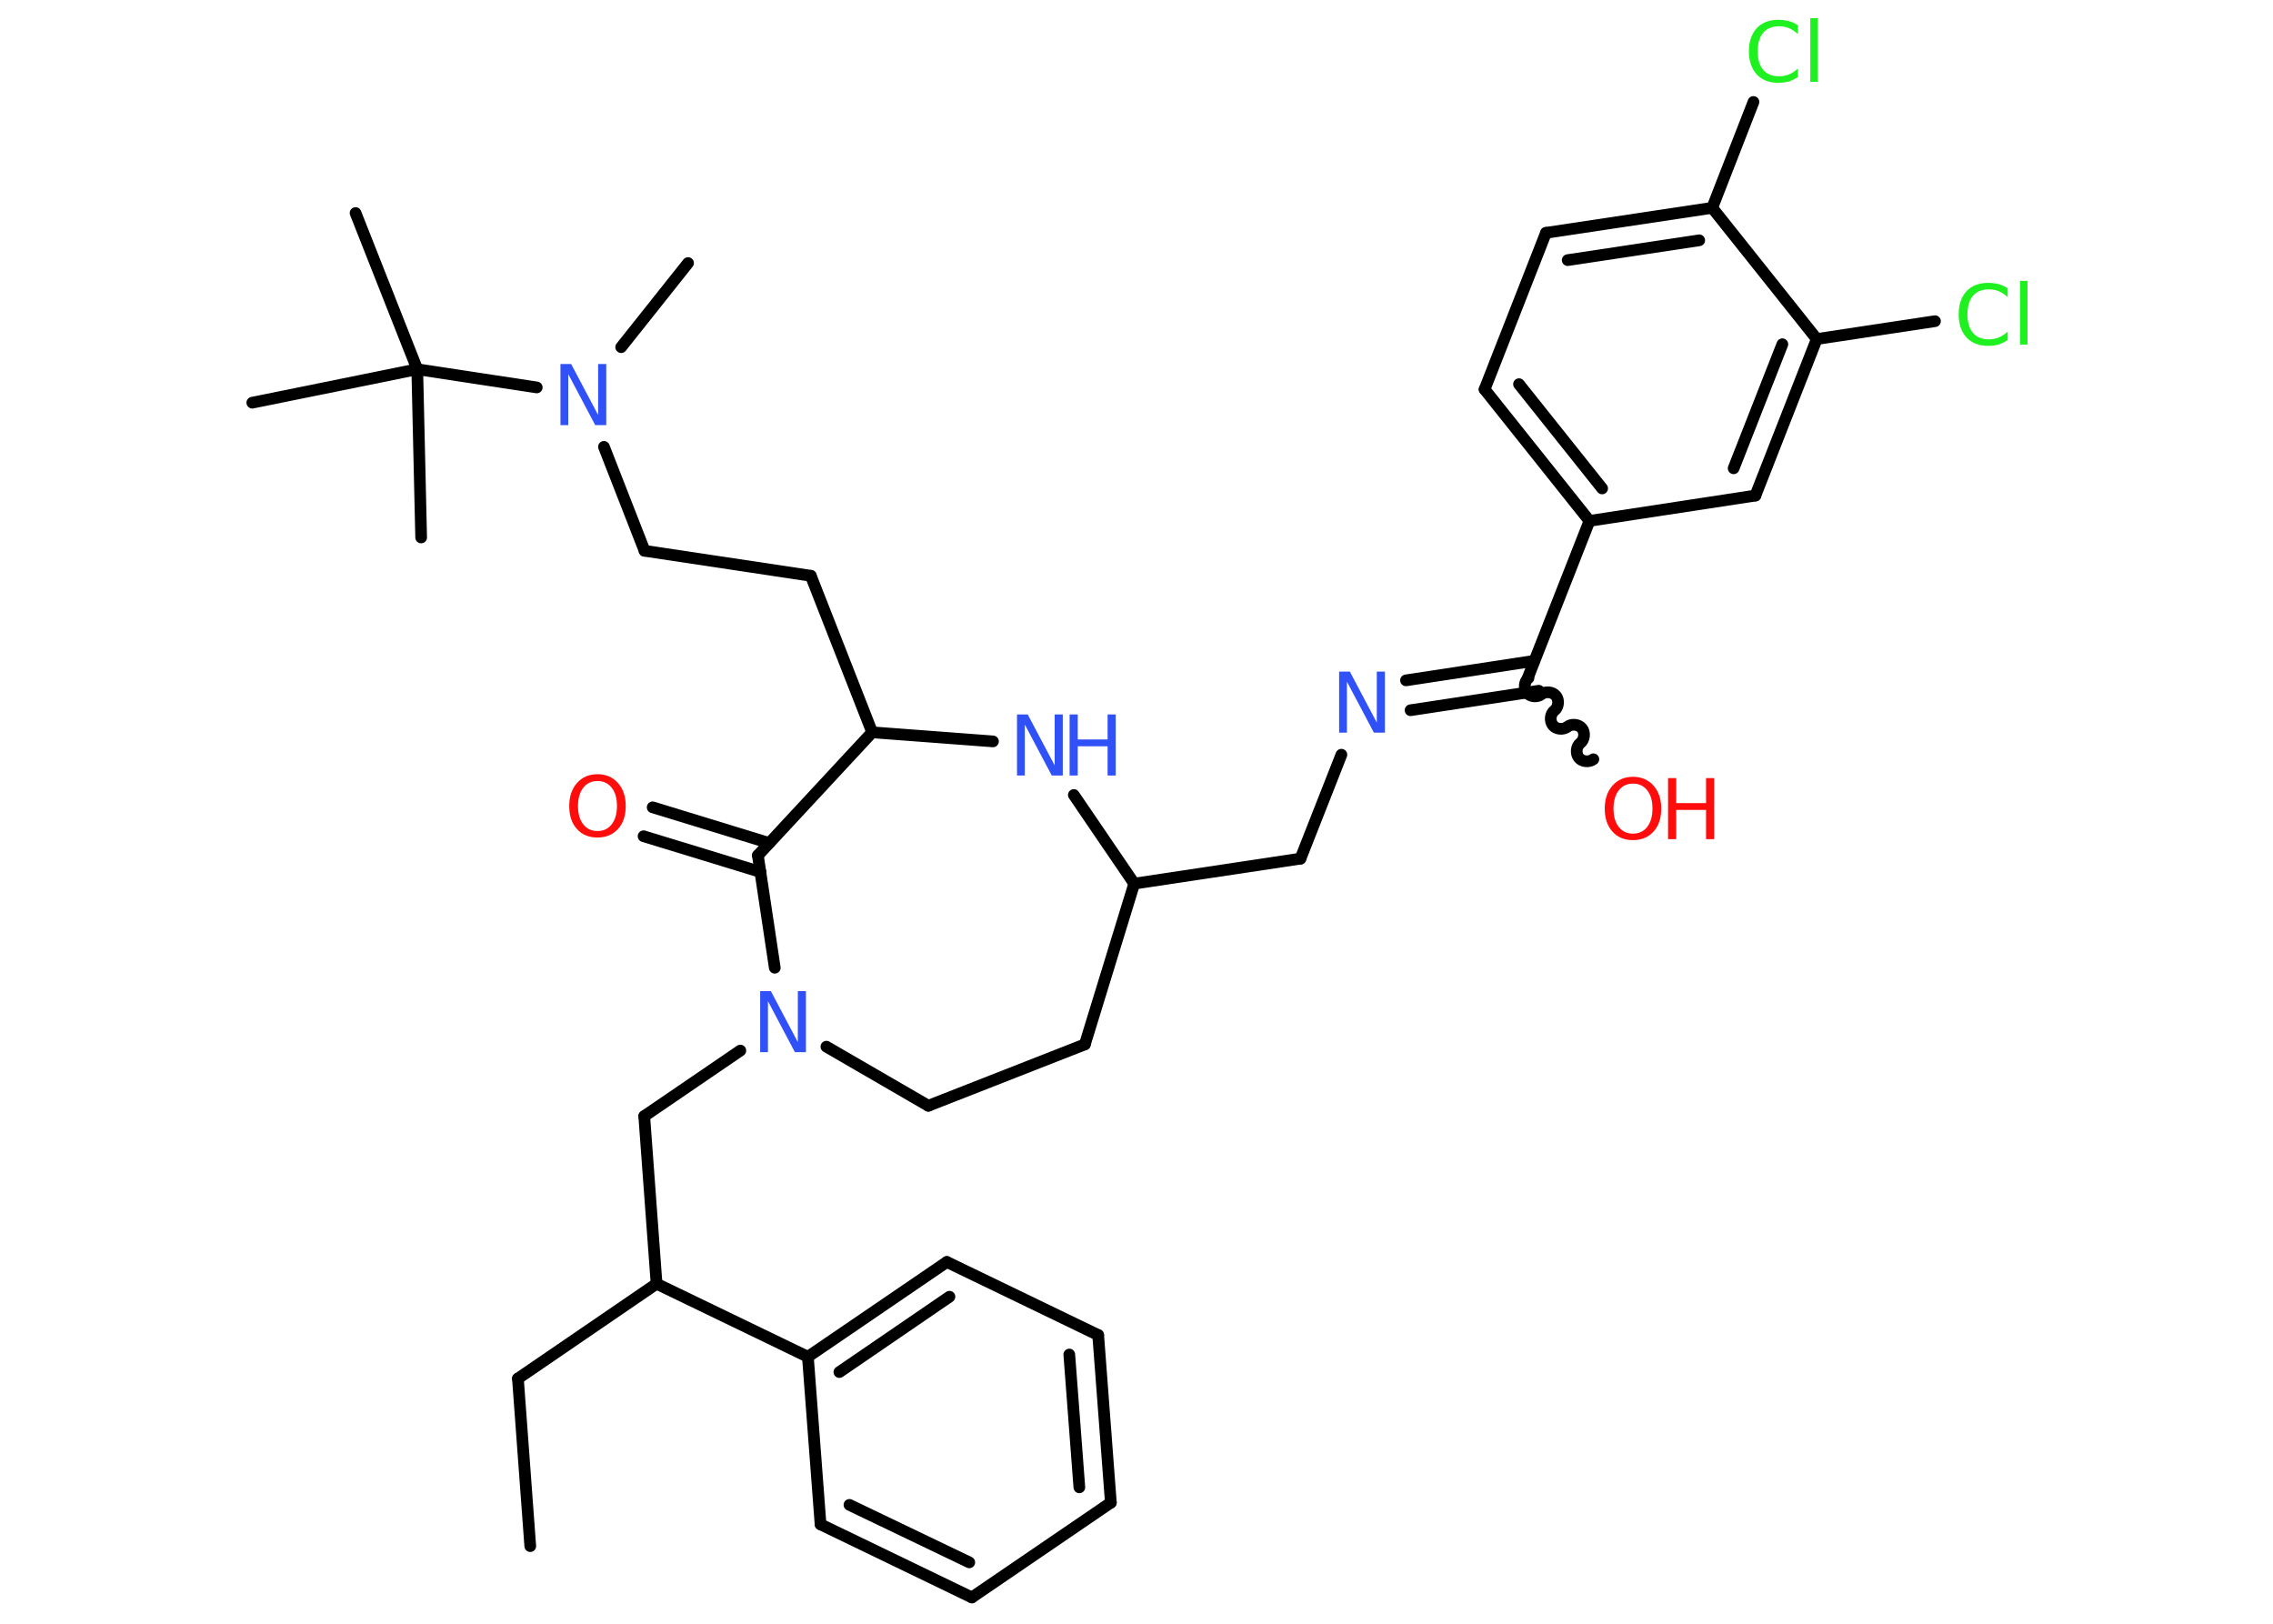 <?xml version='1.0' encoding='UTF-8'?>
<!DOCTYPE svg PUBLIC "-//W3C//DTD SVG 1.1//EN" "http://www.w3.org/Graphics/SVG/1.1/DTD/svg11.dtd">
<svg version='1.2' xmlns='http://www.w3.org/2000/svg' xmlns:xlink='http://www.w3.org/1999/xlink' width='70.0mm' height='50.0mm' viewBox='0 0 70.0 50.0'>
  <desc>Generated by the Chemistry Development Kit (http://github.com/cdk)</desc>
  <g stroke-linecap='round' stroke-linejoin='round' stroke='#000000' stroke-width='.36' fill='#3050F8'>
    <rect x='.0' y='.0' width='70.0' height='50.0' fill='#FFFFFF' stroke='none'/>
    <g id='mol1' class='mol'>
      <line id='mol1bnd1' class='bond' x1='16.33' y1='47.61' x2='15.95' y2='42.45'/>
      <line id='mol1bnd2' class='bond' x1='15.95' y1='42.45' x2='20.22' y2='39.53'/>
      <line id='mol1bnd3' class='bond' x1='20.22' y1='39.53' x2='19.84' y2='34.37'/>
      <line id='mol1bnd4' class='bond' x1='19.84' y1='34.37' x2='22.8' y2='32.35'/>
      <line id='mol1bnd5' class='bond' x1='25.45' y1='32.23' x2='28.59' y2='34.05'/>
      <line id='mol1bnd6' class='bond' x1='28.59' y1='34.05' x2='33.41' y2='32.16'/>
      <line id='mol1bnd7' class='bond' x1='33.41' y1='32.16' x2='34.93' y2='27.21'/>
      <line id='mol1bnd8' class='bond' x1='34.93' y1='27.21' x2='40.05' y2='26.44'/>
      <line id='mol1bnd9' class='bond' x1='40.05' y1='26.44' x2='41.31' y2='23.24'/>
      <g id='mol1bnd10' class='bond'>
        <line x1='43.3' y1='20.95' x2='47.25' y2='20.35'/>
        <line x1='43.44' y1='21.87' x2='47.39' y2='21.27'/>
      </g>
      <path id='mol1bnd11' class='bond' d='M49.07 23.38c-.13 .1 -.35 .08 -.45 -.05c-.1 -.13 -.08 -.35 .05 -.45c.13 -.1 .15 -.33 .05 -.45c-.1 -.13 -.33 -.15 -.45 -.05c-.13 .1 -.35 .08 -.45 -.05c-.1 -.13 -.08 -.35 .05 -.45c.13 -.1 .15 -.33 .05 -.45c-.1 -.13 -.33 -.15 -.45 -.05c-.13 .1 -.35 .08 -.45 -.05c-.1 -.13 -.08 -.35 .05 -.45' fill='none' stroke='#000000' stroke-width='.36'/>
      <line id='mol1bnd12' class='bond' x1='47.06' y1='20.85' x2='48.95' y2='16.04'/>
      <g id='mol1bnd13' class='bond'>
        <line x1='45.72' y1='11.99' x2='48.95' y2='16.04'/>
        <line x1='46.78' y1='11.83' x2='49.34' y2='15.04'/>
      </g>
      <line id='mol1bnd14' class='bond' x1='45.72' y1='11.99' x2='47.61' y2='7.17'/>
      <g id='mol1bnd15' class='bond'>
        <line x1='52.73' y1='6.4' x2='47.61' y2='7.17'/>
        <line x1='52.33' y1='7.4' x2='48.28' y2='8.01'/>
      </g>
      <line id='mol1bnd16' class='bond' x1='52.73' y1='6.4' x2='54.0' y2='3.14'/>
      <line id='mol1bnd17' class='bond' x1='52.73' y1='6.4' x2='55.95' y2='10.44'/>
      <line id='mol1bnd18' class='bond' x1='55.95' y1='10.44' x2='59.59' y2='9.89'/>
      <g id='mol1bnd19' class='bond'>
        <line x1='54.06' y1='15.26' x2='55.95' y2='10.44'/>
        <line x1='53.39' y1='14.42' x2='54.89' y2='10.6'/>
      </g>
      <line id='mol1bnd20' class='bond' x1='48.95' y1='16.04' x2='54.06' y2='15.26'/>
      <line id='mol1bnd21' class='bond' x1='34.93' y1='27.21' x2='33.07' y2='24.48'/>
      <line id='mol1bnd22' class='bond' x1='30.58' y1='22.83' x2='26.86' y2='22.55'/>
      <line id='mol1bnd23' class='bond' x1='26.86' y1='22.55' x2='24.97' y2='17.73'/>
      <line id='mol1bnd24' class='bond' x1='24.97' y1='17.73' x2='19.85' y2='16.96'/>
      <line id='mol1bnd25' class='bond' x1='19.85' y1='16.96' x2='18.6' y2='13.76'/>
      <line id='mol1bnd26' class='bond' x1='19.13' y1='10.69' x2='21.19' y2='8.1'/>
      <line id='mol1bnd27' class='bond' x1='16.53' y1='11.93' x2='12.85' y2='11.37'/>
      <line id='mol1bnd28' class='bond' x1='12.85' y1='11.37' x2='10.95' y2='6.56'/>
      <line id='mol1bnd29' class='bond' x1='12.85' y1='11.37' x2='7.77' y2='12.4'/>
      <line id='mol1bnd30' class='bond' x1='12.85' y1='11.37' x2='12.97' y2='16.55'/>
      <line id='mol1bnd31' class='bond' x1='26.86' y1='22.55' x2='23.34' y2='26.34'/>
      <line id='mol1bnd32' class='bond' x1='23.86' y1='29.8' x2='23.34' y2='26.34'/>
      <g id='mol1bnd33' class='bond'>
        <line x1='23.42' y1='26.85' x2='19.82' y2='25.75'/>
        <line x1='23.69' y1='25.96' x2='20.1' y2='24.86'/>
      </g>
      <line id='mol1bnd34' class='bond' x1='20.22' y1='39.53' x2='24.88' y2='41.78'/>
      <g id='mol1bnd35' class='bond'>
        <line x1='29.16' y1='38.86' x2='24.88' y2='41.78'/>
        <line x1='29.24' y1='39.93' x2='25.85' y2='42.25'/>
      </g>
      <line id='mol1bnd36' class='bond' x1='29.16' y1='38.86' x2='33.82' y2='41.11'/>
      <g id='mol1bnd37' class='bond'>
        <line x1='34.21' y1='46.27' x2='33.82' y2='41.11'/>
        <line x1='33.24' y1='45.8' x2='32.93' y2='41.71'/>
      </g>
      <line id='mol1bnd38' class='bond' x1='34.21' y1='46.27' x2='29.93' y2='49.19'/>
      <g id='mol1bnd39' class='bond'>
        <line x1='25.27' y1='46.94' x2='29.93' y2='49.19'/>
        <line x1='26.16' y1='46.34' x2='29.85' y2='48.11'/>
      </g>
      <line id='mol1bnd40' class='bond' x1='24.88' y1='41.78' x2='25.27' y2='46.94'/>
      <path id='mol1atm5' class='atom' d='M23.4 30.52h.34l.83 1.57v-1.57h.25v1.88h-.34l-.83 -1.57v1.57h-.24v-1.88z' stroke='none'/>
      <path id='mol1atm10' class='atom' d='M41.23 20.68h.34l.83 1.57v-1.57h.25v1.88h-.34l-.83 -1.57v1.57h-.24v-1.88z' stroke='none'/>
      <g id='mol1atm12' class='atom'>
        <path d='M50.29 24.13q-.28 .0 -.44 .21q-.16 .21 -.16 .56q.0 .36 .16 .56q.16 .21 .44 .21q.28 .0 .44 -.21q.16 -.21 .16 -.56q.0 -.36 -.16 -.56q-.16 -.21 -.44 -.21zM50.29 23.92q.39 .0 .63 .27q.24 .27 .24 .71q.0 .45 -.24 .71q-.24 .26 -.63 .26q-.4 .0 -.63 -.26q-.24 -.26 -.24 -.71q.0 -.44 .24 -.71q.24 -.27 .63 -.27z' stroke='none' fill='#FF0D0D'/>
        <path d='M51.37 23.96h.25v.77h.92v-.77h.25v1.88h-.25v-.9h-.92v.9h-.25v-1.88z' stroke='none' fill='#FF0D0D'/>
      </g>
      <path id='mol1atm17' class='atom' d='M55.37 .78v.27q-.13 -.12 -.27 -.18q-.14 -.06 -.31 -.06q-.32 .0 -.49 .2q-.17 .2 -.17 .57q.0 .37 .17 .57q.17 .2 .49 .2q.16 .0 .31 -.06q.14 -.06 .27 -.18v.26q-.13 .09 -.28 .14q-.15 .04 -.32 .04q-.43 .0 -.67 -.26q-.24 -.26 -.24 -.71q.0 -.45 .24 -.71q.24 -.26 .67 -.26q.17 .0 .32 .04q.15 .04 .28 .13zM55.75 .56h.23v1.96h-.23v-1.96z' stroke='none' fill='#1FF01F'/>
      <path id='mol1atm19' class='atom' d='M61.83 8.88v.27q-.13 -.12 -.27 -.18q-.14 -.06 -.31 -.06q-.32 .0 -.49 .2q-.17 .2 -.17 .57q.0 .37 .17 .57q.17 .2 .49 .2q.16 .0 .31 -.06q.14 -.06 .27 -.18v.26q-.13 .09 -.28 .14q-.15 .04 -.32 .04q-.43 .0 -.67 -.26q-.24 -.26 -.24 -.71q.0 -.45 .24 -.71q.24 -.26 .67 -.26q.17 .0 .32 .04q.15 .04 .28 .13zM62.21 8.65h.23v1.96h-.23v-1.96z' stroke='none' fill='#1FF01F'/>
      <g id='mol1atm21' class='atom'>
        <path d='M31.31 22.0h.34l.83 1.57v-1.57h.25v1.88h-.34l-.83 -1.57v1.57h-.24v-1.88z' stroke='none'/>
        <path d='M32.94 22.0h.25v.77h.92v-.77h.25v1.88h-.25v-.9h-.92v.9h-.25v-1.88z' stroke='none'/>
      </g>
      <path id='mol1atm25' class='atom' d='M17.25 11.21h.34l.83 1.57v-1.57h.25v1.88h-.34l-.83 -1.57v1.57h-.24v-1.88z' stroke='none'/>
      <path id='mol1atm32' class='atom' d='M18.4 24.05q-.28 .0 -.44 .21q-.16 .21 -.16 .56q.0 .36 .16 .56q.16 .21 .44 .21q.28 .0 .44 -.21q.16 -.21 .16 -.56q.0 -.36 -.16 -.56q-.16 -.21 -.44 -.21zM18.4 23.84q.39 .0 .63 .27q.24 .27 .24 .71q.0 .45 -.24 .71q-.24 .26 -.63 .26q-.4 .0 -.63 -.26q-.24 -.26 -.24 -.71q.0 -.44 .24 -.71q.24 -.27 .63 -.27z' stroke='none' fill='#FF0D0D'/>
    </g>
  </g>
</svg>
